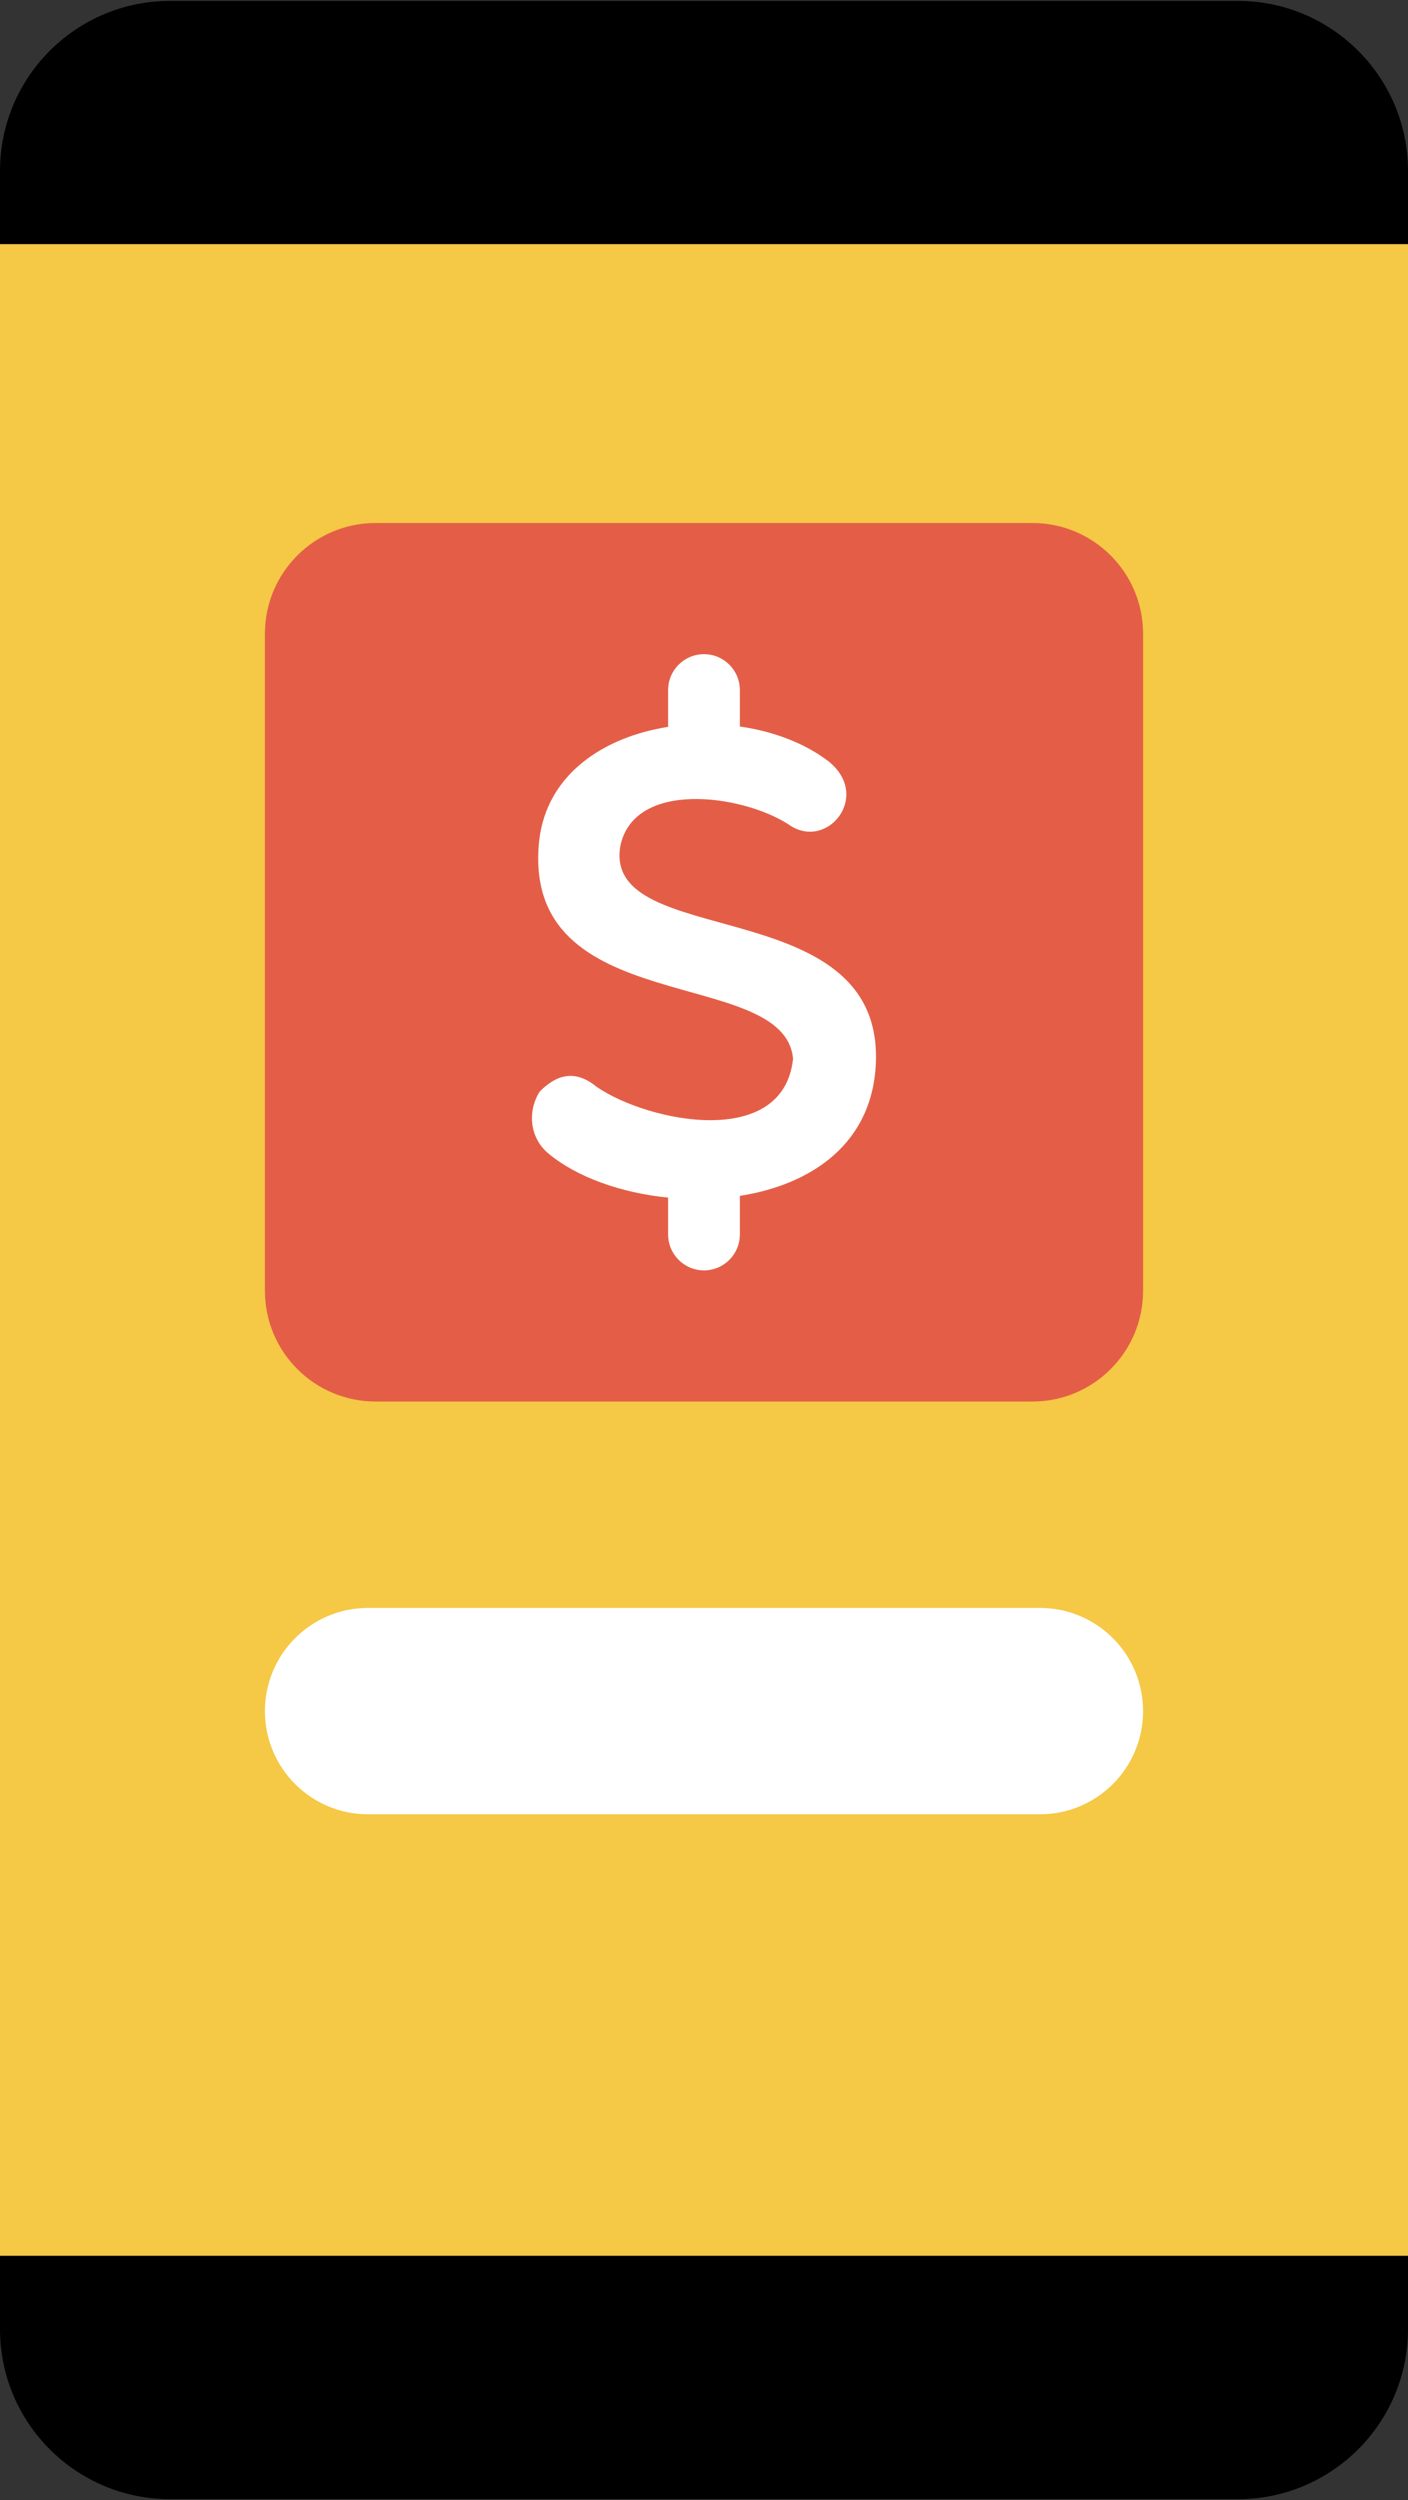 <svg width="191" height="339" viewBox="0 0 191 339" fill="none" xmlns="http://www.w3.org/2000/svg">
<rect x="0" y="0" width="191" height="339" fill="#333333" stroke="none"/>
<g clip-path="url(#clip0_1_1545)">
<path d="M191 23.184V33.107H0V23.184C0 10.459 10.32 0.125 23.066 0.125H167.934C180.659 0.125 191 10.459 191 23.184V23.184Z" fill="black"/>
<path d="M0 33.107H191V305.886H0V33.107Z" fill="#F5C845"/>
<path d="M191 305.886V315.809C191 328.548 180.658 338.875 167.934 338.875H23.066C10.32 338.875 0 328.548 0 315.809V305.886H191Z" fill="black"/>
<path d="M35.938 232.017C35.938 239.745 42.202 246.01 49.93 246.01H141.069C148.797 246.01 155.062 239.746 155.062 232.017C155.062 224.29 148.798 218.025 141.069 218.025H49.93C42.202 218.025 35.938 224.289 35.938 232.017V232.017Z" fill="white"/>
<path d="M140.047 190.041H50.952C42.66 190.041 35.938 183.319 35.938 175.027V85.931C35.938 77.639 42.66 70.917 50.952 70.917H140.047C148.339 70.917 155.062 77.639 155.062 85.931V175.027C155.062 183.319 148.339 190.041 140.047 190.041Z" fill="#E45E47"/>
<path d="M84.14 114.763C85.957 105.767 100.488 107.67 106.889 111.735C112.079 115.542 118.307 108.017 112.425 103.259C109.159 100.75 104.886 99.161 100.364 98.51V93.569C100.364 90.881 98.186 88.703 95.499 88.703C92.811 88.703 90.633 90.881 90.633 93.569V98.559C81.887 99.934 74.213 104.969 73.154 113.898C70.473 138.464 106.456 130.765 107.58 143.568C106.282 155.849 88.031 152.217 80.939 147.373C77.998 144.951 75.49 145.731 73.24 147.98C71.683 150.314 71.597 154.121 74.451 156.456C78.329 159.659 84.309 161.757 90.633 162.391V167.39C90.633 170.078 92.811 172.256 95.499 172.256C98.186 172.256 100.364 170.078 100.364 167.39V162.154C110.114 160.628 118.517 155.012 118.825 143.827C119.431 120.818 81.804 128.949 84.14 114.763V114.763Z" fill="white"/>
</g>
<defs>
<clipPath id="clip0_1_1545">
<rect width="191" height="339" fill="white"/>
</clipPath>
</defs>
</svg>
